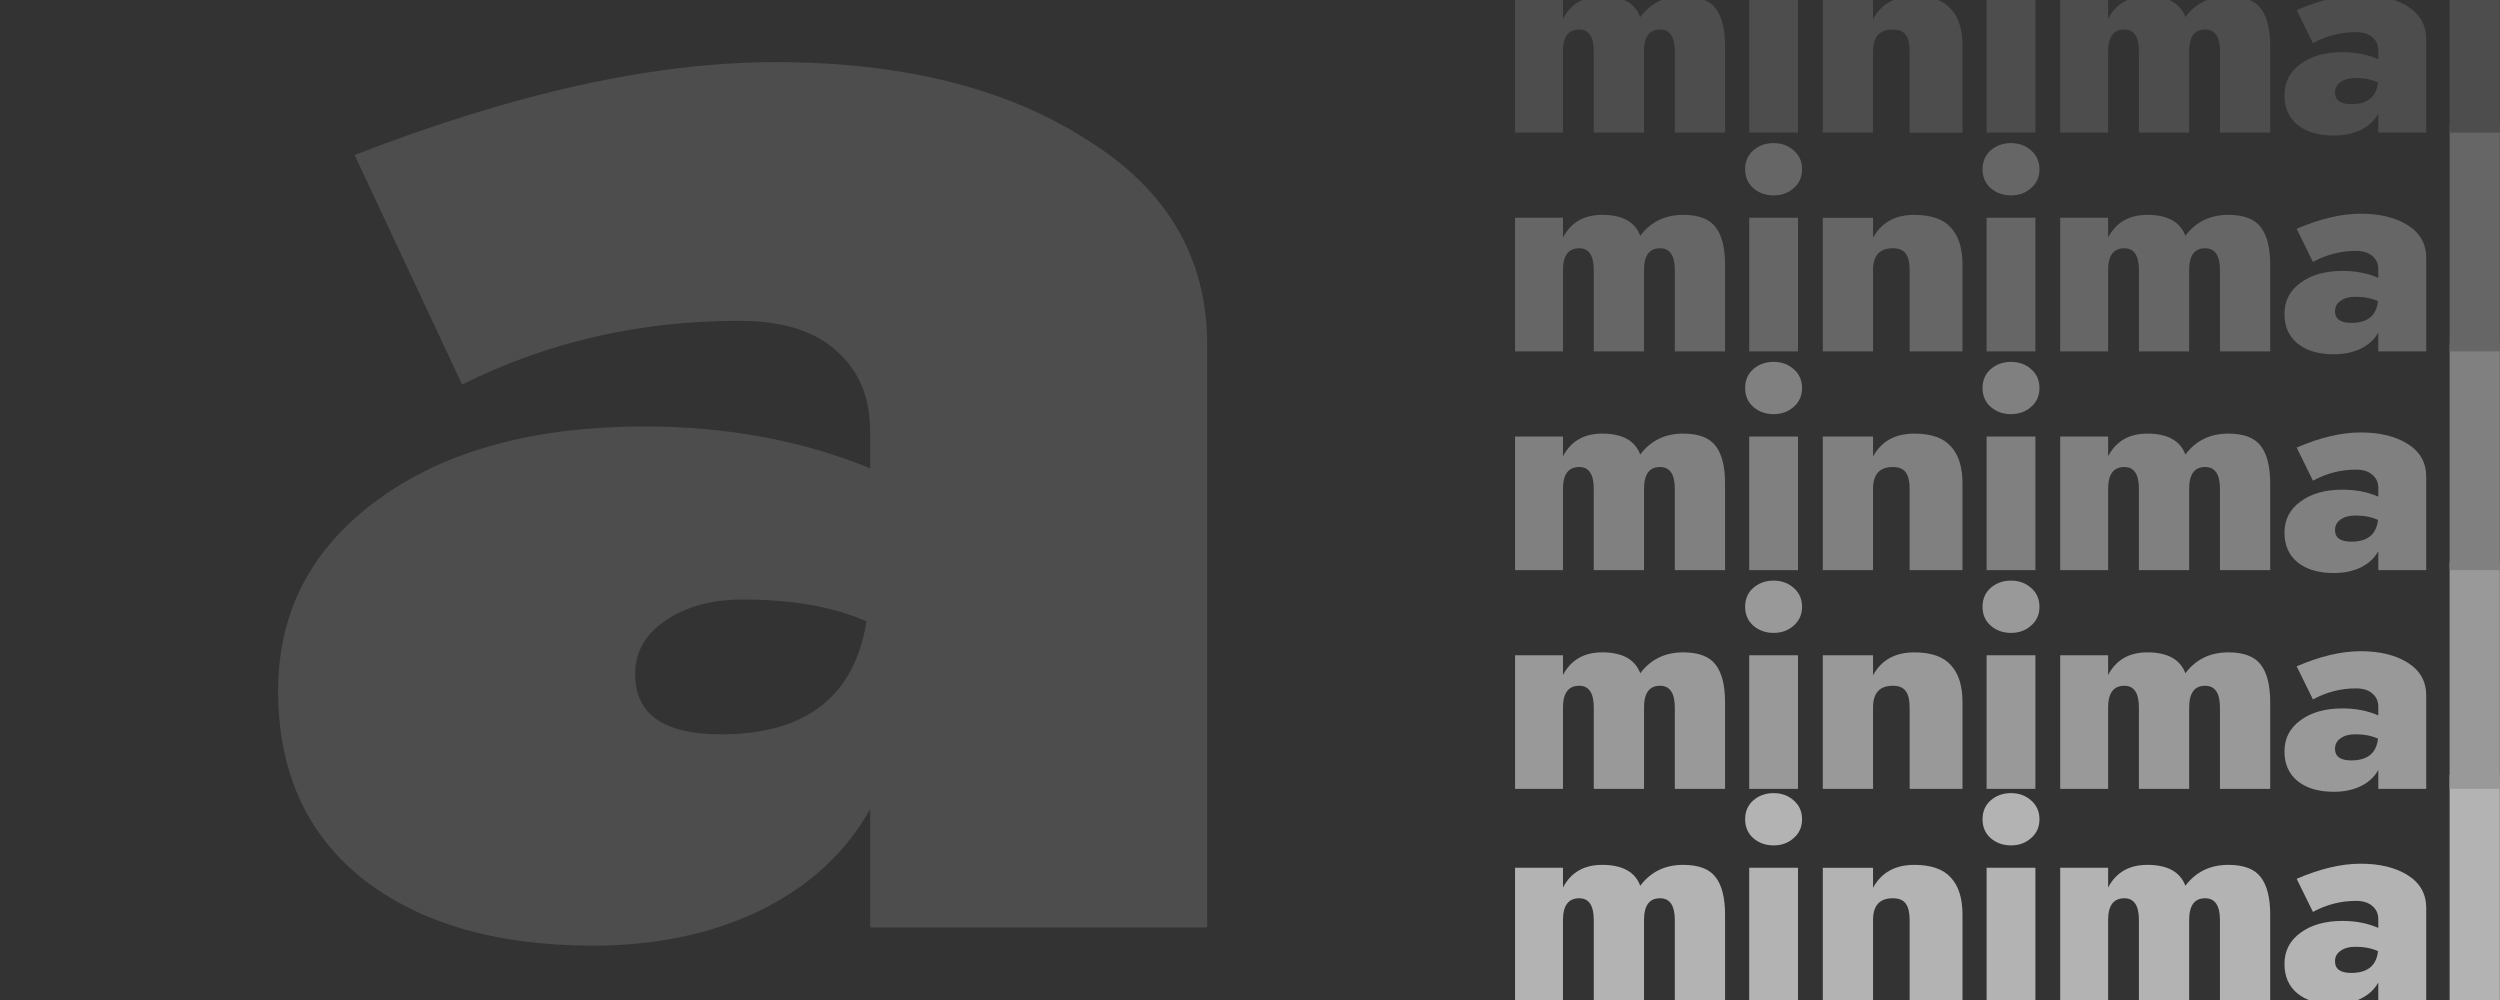 <?xml version="1.0" encoding="UTF-8" standalone="no"?>
<svg
   xmlns:dc="http://purl.org/dc/elements/1.1/"
   xmlns:cc="http://creativecommons.org/ns#"
   xmlns:rdf="http://www.w3.org/1999/02/22-rdf-syntax-ns#"
   xmlns:svg="http://www.w3.org/2000/svg"
   xmlns="http://www.w3.org/2000/svg"
   viewBox="0 0 1500 600"
   height="640"
   width="1600"
   version="1.1"
   id="svg2">
  <defs
     id="defs6">
    <clipPath
       id="clipPath1828"
       clipPathUnits="userSpaceOnUse">
      <flowRoot
         transform="matrix(0,5.87,-5.87,0,1337.242,-1592.049)"
         style="font-style:normal;font-variant:normal;font-weight:100;font-stretch:normal;font-size:48px;line-height:1.25;font-family:'Renner*';-inkscape-font-specification:'Renner* Thin';letter-spacing:0px;word-spacing:0px;fill:#f2f2f2;fill-opacity:1;stroke:none"
         id="flowRoot1836"
         xml:space="preserve"><flowRegion
           style="font-style:normal;font-variant:normal;font-weight:100;font-stretch:normal;font-size:48px;font-family:'Renner*';-inkscape-font-specification:'Renner* Thin';fill:#f2f2f2"
           id="flowRegion1832"><rect
             style="font-style:normal;font-variant:normal;font-weight:100;font-stretch:normal;font-size:48px;font-family:'Renner*';-inkscape-font-specification:'Renner* Thin';fill:#f2f2f2"
             y="118.761"
             x="289.409"
             height="580.333"
             width="1233.396"
             id="rect1830" /></flowRegion><flowPara
           id="flowPara1834">swiss</flowPara></flowRoot>    </clipPath>
    <clipPath
       id="clipPath2077"
       clipPathUnits="userSpaceOnUse">
      <flowRoot
         xml:space="preserve"
         id="flowRoot2085"
         style="font-style:italic;font-variant:normal;font-weight:900;font-stretch:normal;font-size:13.812px;line-height:1.25;font-family:'Renner*';-inkscape-font-specification:'Renner* Heavy Italic';text-align:center;letter-spacing:0px;word-spacing:0px;text-anchor:middle;fill:#e6e6e6;fill-opacity:1;stroke:none"
         transform="matrix(2.431,-0.434,0.434,2.431,34.232,256.745)"><flowRegion
           id="flowRegion2081"
           style="font-style:italic;font-variant:normal;font-weight:900;font-stretch:normal;font-size:13.812px;font-family:'Renner*';-inkscape-font-specification:'Renner* Heavy Italic';text-align:center;letter-spacing:0px;text-anchor:middle;fill:#e6e6e6"><rect
             id="rect2079"
             width="91.253"
             height="516.047"
             x="289.409"
             y="118.761"
             style="font-style:italic;font-variant:normal;font-weight:900;font-stretch:normal;font-size:13.812px;font-family:'Renner*';-inkscape-font-specification:'Renner* Heavy Italic';text-align:center;letter-spacing:0px;text-anchor:middle;fill:#e6e6e6" /></flowRegion><flowPara
           style="font-style:italic;font-variant:normal;font-weight:900;font-stretch:normal;font-size:13.812px;font-family:'Renner*';-inkscape-font-specification:'Renner* Heavy Italic';text-align:center;letter-spacing:0px;text-anchor:middle;fill:#e6e6e6"
           id="flowPara2083">pulp</flowPara></flowRoot>    </clipPath>
  </defs>
  <path
     id="rect1564"
     d="M 0,8.5830688e-6 H 1500 V 600 H 0 Z"
     style="fill:#333333;fill-opacity:1;stroke:none;stroke-width:4.428;stroke-linejoin:round;stroke-miterlimit:4;stroke-dasharray:none;stroke-opacity:1" />
  <g
     id="flowRoot1985"
     style="font-style:normal;font-variant:normal;font-weight:500;font-stretch:normal;font-size:13.812px;line-height:1.25;font-family:'Renner*';-inkscape-font-specification:'Renner* Medium';text-align:center;letter-spacing:2.302px;word-spacing:0px;text-anchor:middle;fill:#808080;fill-opacity:1;stroke:none"
     transform="matrix(0.658,0,0,0.658,367.893,583.676)" />
  <g
     id="flowRoot2664"
     style="font-style:normal;font-weight:normal;font-size:40px;line-height:1.25;font-family:sans-serif;letter-spacing:0px;word-spacing:0px;fill:#000000;fill-opacity:1;stroke:none"
     transform="translate(0,-11.25)" />
  <g
     id="flowRoot1257"
     style="font-style:normal;font-variant:normal;font-weight:800;font-stretch:normal;font-size:40px;line-height:1.25;font-family:'Renner*';-inkscape-font-specification:'Renner* Ultra-Bold';text-align:end;letter-spacing:-1.076px;word-spacing:0px;text-anchor:end;fill:#b3b3b3;fill-opacity:1;stroke:none"
     transform="matrix(4.357,0,0,4.357,-4333.435,-269.277)"
     aria-label="minimal">
    <path
       id="path1294"
       style=""
       d="m 1232.148,187.783 v 11.92 h -6.92 v -11.2 q 0,-3 -2.04,-3 -2.2,0 -2.2,3 v 11.2 h -6.92 v -11.2 q 0,-3 -2,-3 -2.24,0 -2.24,3 v 11.2 h -6.6 v -18.4 h 6.6 v 2.72 q 1.64,-3.12 5.4,-3.12 4.16,0 5.24,2.88 2.16,-2.88 5.92,-2.88 3.2,0 4.48,1.72 1.28,1.68 1.28,5.16 z" />
    <path
       id="path1296"
       style=""
       d="m 1236.033,177.223 q -1.12,-1 -1.12,-2.6 0,-1.6 1.12,-2.6 1.16,-1 2.8,-1 1.64,0 2.76,1 1.16,1 1.16,2.6 0,1.6 -1.16,2.6 -1.12,1 -2.76,1 -1.64,0 -2.8,-1 z m -0.56,4.08 h 6.72 v 18.4 h -6.72 z" />
    <path
       id="path1298"
       style=""
       d="m 1257.567,188.503 q 0,-1.52 -0.52,-2.24 -0.52,-0.76 -1.8,-0.76 -2.72,0 -2.72,3 v 11.2 h -6.92 v -18.4 h 6.92 v 2.76 q 1.72,-3.16 5.68,-3.16 3.48,0 5.04,1.76 1.6,1.72 1.6,5.12 v 11.92 h -7.28 z" />
    <path
       id="path1300"
       style=""
       d="m 1268.725,177.223 q -1.12,-1 -1.12,-2.6 0,-1.6 1.12,-2.6 1.16,-1 2.8,-1 1.64,0 2.76,1 1.16,1 1.16,2.6 0,1.6 -1.16,2.6 -1.12,1 -2.76,1 -1.64,0 -2.8,-1 z m -0.56,4.08 h 6.72 v 18.4 h -6.72 z" />
    <path
       id="path1302"
       style=""
       d="m 1307.219,187.783 v 11.92 h -6.92 v -11.2 q 0,-3 -2.04,-3 -2.2,0 -2.2,3 v 11.2 h -6.92 v -11.2 q 0,-3 -2,-3 -2.24,0 -2.24,3 v 11.2 h -6.6 v -18.4 h 6.6 v 2.72 q 1.64,-3.12 5.4,-3.12 4.16,0 5.24,2.88 2.16,-2.88 5.92,-2.88 3.2,0 4.48,1.72 1.28,1.68 1.28,5.16 z" />
    <path
       id="path1304"
       style=""
       d="m 1316.144,194.183 q 0,1.6 2.24,1.6 3.36,0 3.68,-3 -1.32,-0.6 -3.12,-0.6 -1.28,0 -2.04,0.56 -0.76,0.52 -0.76,1.44 z m -3.04,-6.8 -2.24,-4.56 q 4.84,-2.08 8.8,-2.08 4,0 6.52,1.6 2.52,1.6 2.52,4.48 v 12.88 h -6.6 v -2.6 q -0.8,1.44 -2.44,2.24 -1.6,0.76 -3.68,0.76 -3.16,0 -5,-1.48 -1.8,-1.48 -1.8,-4.08 0,-2.68 2.2,-4.28 2.2,-1.64 5.8,-1.64 2.72,0 4.92,0.96 v -1.2 q 0,-1.12 -0.8,-1.8 -0.8,-0.72 -2.28,-0.72 -3.12,0 -5.92,1.52 z" />
    <path
       id="path1306"
       style=""
       d="m 1331.928,168.503 h 6.92 v 31.2 h -6.92 z" />
  </g>
  <g
     id="flowRoot1249"
     style="font-style:normal;font-variant:normal;font-weight:800;font-stretch:normal;font-size:40px;line-height:1.25;font-family:'Renner*';-inkscape-font-specification:'Renner* Ultra-Bold';text-align:end;letter-spacing:-1.076px;word-spacing:0px;text-anchor:end;fill:#999999;fill-opacity:1;stroke:none"
     transform="matrix(4.357,0,0,4.357,-4333.435,-396.777)"
     aria-label="minimal">
    <path
       id="path1309"
       style=""
       d="m 1232.148,187.783 v 11.92 h -6.92 v -11.2 q 0,-3 -2.04,-3 -2.2,0 -2.2,3 v 11.2 h -6.92 v -11.2 q 0,-3 -2,-3 -2.24,0 -2.24,3 v 11.2 h -6.6 v -18.4 h 6.6 v 2.72 q 1.64,-3.12 5.4,-3.12 4.16,0 5.24,2.88 2.16,-2.88 5.92,-2.88 3.2,0 4.48,1.72 1.28,1.68 1.28,5.16 z" />
    <path
       id="path1311"
       style=""
       d="m 1236.033,177.223 q -1.12,-1 -1.12,-2.6 0,-1.6 1.12,-2.6 1.16,-1 2.8,-1 1.64,0 2.76,1 1.16,1 1.16,2.6 0,1.6 -1.16,2.6 -1.12,1 -2.76,1 -1.64,0 -2.8,-1 z m -0.56,4.08 h 6.72 v 18.4 h -6.72 z" />
    <path
       id="path1313"
       style=""
       d="m 1257.567,188.503 q 0,-1.52 -0.52,-2.24 -0.52,-0.76 -1.8,-0.76 -2.72,0 -2.72,3 v 11.2 h -6.92 v -18.4 h 6.92 v 2.76 q 1.72,-3.16 5.68,-3.16 3.48,0 5.04,1.76 1.6,1.72 1.6,5.12 v 11.92 h -7.28 z" />
    <path
       id="path1315"
       style=""
       d="m 1268.725,177.223 q -1.12,-1 -1.12,-2.6 0,-1.6 1.12,-2.6 1.16,-1 2.8,-1 1.64,0 2.76,1 1.16,1 1.16,2.6 0,1.6 -1.16,2.6 -1.12,1 -2.76,1 -1.64,0 -2.8,-1 z m -0.56,4.08 h 6.72 v 18.4 h -6.72 z" />
    <path
       id="path1317"
       style=""
       d="m 1307.219,187.783 v 11.92 h -6.92 v -11.2 q 0,-3 -2.04,-3 -2.2,0 -2.2,3 v 11.2 h -6.92 v -11.2 q 0,-3 -2,-3 -2.24,0 -2.24,3 v 11.2 h -6.6 v -18.4 h 6.6 v 2.72 q 1.64,-3.12 5.4,-3.12 4.16,0 5.24,2.88 2.16,-2.88 5.92,-2.88 3.2,0 4.48,1.72 1.28,1.68 1.28,5.16 z" />
    <path
       id="path1319"
       style=""
       d="m 1316.144,194.183 q 0,1.6 2.24,1.6 3.36,0 3.68,-3 -1.32,-0.6 -3.12,-0.6 -1.28,0 -2.04,0.56 -0.76,0.52 -0.76,1.44 z m -3.04,-6.8 -2.24,-4.56 q 4.84,-2.08 8.8,-2.08 4,0 6.52,1.6 2.52,1.6 2.52,4.48 v 12.88 h -6.6 v -2.6 q -0.8,1.44 -2.44,2.24 -1.6,0.76 -3.68,0.76 -3.16,0 -5,-1.48 -1.8,-1.48 -1.8,-4.08 0,-2.68 2.2,-4.28 2.2,-1.64 5.8,-1.64 2.72,0 4.92,0.96 v -1.2 q 0,-1.12 -0.8,-1.8 -0.8,-0.72 -2.28,-0.72 -3.12,0 -5.92,1.52 z" />
    <path
       id="path1321"
       style=""
       d="m 1331.928,168.503 h 6.92 v 31.2 h -6.92 z" />
  </g>
  <g
     id="flowRoot1241"
     style="font-style:normal;font-variant:normal;font-weight:800;font-stretch:normal;font-size:40px;line-height:1.25;font-family:'Renner*';-inkscape-font-specification:'Renner* Ultra-Bold';text-align:end;letter-spacing:-1.076px;word-spacing:0px;text-anchor:end;fill:#808080;fill-opacity:1;stroke:none"
     transform="matrix(4.357,0,0,4.357,-4333.435,-528.027)"
     aria-label="minimal">
    <path
       id="path1324"
       style=""
       d="m 1232.148,187.783 v 11.92 h -6.92 v -11.2 q 0,-3 -2.04,-3 -2.2,0 -2.2,3 v 11.2 h -6.92 v -11.2 q 0,-3 -2,-3 -2.24,0 -2.24,3 v 11.2 h -6.6 v -18.4 h 6.6 v 2.72 q 1.64,-3.12 5.4,-3.12 4.16,0 5.24,2.88 2.16,-2.88 5.92,-2.88 3.2,0 4.48,1.72 1.28,1.68 1.28,5.16 z" />
    <path
       id="path1326"
       style=""
       d="m 1236.033,177.223 q -1.12,-1 -1.12,-2.6 0,-1.6 1.12,-2.6 1.16,-1 2.8,-1 1.64,0 2.76,1 1.16,1 1.16,2.6 0,1.6 -1.16,2.6 -1.12,1 -2.76,1 -1.64,0 -2.8,-1 z m -0.56,4.08 h 6.72 v 18.4 h -6.72 z" />
    <path
       id="path1328"
       style=""
       d="m 1257.567,188.503 q 0,-1.52 -0.52,-2.24 -0.52,-0.76 -1.8,-0.76 -2.72,0 -2.72,3 v 11.2 h -6.92 v -18.4 h 6.92 v 2.76 q 1.72,-3.16 5.68,-3.16 3.48,0 5.04,1.76 1.6,1.72 1.6,5.12 v 11.92 h -7.28 z" />
    <path
       id="path1330"
       style=""
       d="m 1268.725,177.223 q -1.12,-1 -1.12,-2.6 0,-1.6 1.12,-2.6 1.16,-1 2.8,-1 1.64,0 2.76,1 1.16,1 1.16,2.6 0,1.6 -1.16,2.6 -1.12,1 -2.76,1 -1.64,0 -2.8,-1 z m -0.56,4.08 h 6.72 v 18.4 h -6.72 z" />
    <path
       id="path1332"
       style=""
       d="m 1307.219,187.783 v 11.92 h -6.92 v -11.2 q 0,-3 -2.04,-3 -2.2,0 -2.2,3 v 11.2 h -6.92 v -11.2 q 0,-3 -2,-3 -2.24,0 -2.24,3 v 11.2 h -6.6 v -18.4 h 6.6 v 2.72 q 1.64,-3.12 5.4,-3.12 4.16,0 5.24,2.88 2.16,-2.88 5.92,-2.88 3.2,0 4.48,1.72 1.28,1.68 1.28,5.16 z" />
    <path
       id="path1334"
       style=""
       d="m 1316.144,194.183 q 0,1.6 2.24,1.6 3.36,0 3.68,-3 -1.32,-0.6 -3.12,-0.6 -1.28,0 -2.04,0.56 -0.76,0.52 -0.76,1.44 z m -3.04,-6.8 -2.24,-4.56 q 4.84,-2.08 8.8,-2.08 4,0 6.52,1.6 2.52,1.6 2.52,4.48 v 12.88 h -6.6 v -2.6 q -0.8,1.44 -2.44,2.24 -1.6,0.76 -3.68,0.76 -3.16,0 -5,-1.48 -1.8,-1.48 -1.8,-4.08 0,-2.68 2.2,-4.28 2.2,-1.64 5.8,-1.64 2.72,0 4.92,0.96 v -1.2 q 0,-1.12 -0.8,-1.8 -0.8,-0.72 -2.28,-0.72 -3.12,0 -5.92,1.52 z" />
    <path
       id="path1336"
       style=""
       d="m 1331.928,168.503 h 6.92 v 31.2 h -6.92 z" />
  </g>
  <g
     id="flowRoot1233"
     style="font-style:normal;font-variant:normal;font-weight:800;font-stretch:normal;font-size:40px;line-height:1.25;font-family:'Renner*';-inkscape-font-specification:'Renner* Ultra-Bold';text-align:end;letter-spacing:-1.076px;word-spacing:0px;text-anchor:end;fill:#666666;fill-opacity:1;stroke:none"
     transform="matrix(4.357,0,0,4.357,-4333.435,-659.277)"
     aria-label="minimal">
    <path
       id="path1339"
       style=""
       d="m 1232.148,187.783 v 11.92 h -6.92 v -11.2 q 0,-3 -2.04,-3 -2.2,0 -2.2,3 v 11.2 h -6.92 v -11.2 q 0,-3 -2,-3 -2.24,0 -2.24,3 v 11.2 h -6.6 v -18.4 h 6.6 v 2.72 q 1.64,-3.12 5.4,-3.12 4.16,0 5.24,2.88 2.16,-2.88 5.92,-2.88 3.2,0 4.48,1.72 1.28,1.68 1.28,5.16 z" />
    <path
       id="path1341"
       style=""
       d="m 1236.033,177.223 q -1.12,-1 -1.12,-2.6 0,-1.6 1.12,-2.6 1.16,-1 2.8,-1 1.64,0 2.76,1 1.16,1 1.16,2.6 0,1.6 -1.16,2.6 -1.12,1 -2.76,1 -1.64,0 -2.8,-1 z m -0.56,4.08 h 6.72 v 18.4 h -6.72 z" />
    <path
       id="path1343"
       style=""
       d="m 1257.567,188.503 q 0,-1.52 -0.52,-2.24 -0.52,-0.76 -1.8,-0.76 -2.72,0 -2.72,3 v 11.2 h -6.92 v -18.4 h 6.92 v 2.76 q 1.72,-3.16 5.68,-3.16 3.48,0 5.04,1.76 1.6,1.72 1.6,5.12 v 11.92 h -7.28 z" />
    <path
       id="path1345"
       style=""
       d="m 1268.725,177.223 q -1.12,-1 -1.12,-2.6 0,-1.6 1.12,-2.6 1.16,-1 2.8,-1 1.64,0 2.76,1 1.16,1 1.16,2.6 0,1.6 -1.16,2.6 -1.12,1 -2.76,1 -1.64,0 -2.8,-1 z m -0.56,4.08 h 6.72 v 18.4 h -6.72 z" />
    <path
       id="path1347"
       style=""
       d="m 1307.219,187.783 v 11.92 h -6.92 v -11.2 q 0,-3 -2.04,-3 -2.2,0 -2.2,3 v 11.2 h -6.92 v -11.2 q 0,-3 -2,-3 -2.24,0 -2.24,3 v 11.2 h -6.6 v -18.4 h 6.6 v 2.72 q 1.64,-3.12 5.4,-3.12 4.16,0 5.24,2.88 2.16,-2.88 5.92,-2.88 3.2,0 4.48,1.72 1.28,1.68 1.28,5.16 z" />
    <path
       id="path1349"
       style=""
       d="m 1316.144,194.183 q 0,1.6 2.24,1.6 3.36,0 3.68,-3 -1.32,-0.6 -3.12,-0.6 -1.28,0 -2.04,0.56 -0.76,0.52 -0.76,1.44 z m -3.04,-6.8 -2.24,-4.56 q 4.84,-2.08 8.8,-2.08 4,0 6.52,1.6 2.52,1.6 2.52,4.48 v 12.88 h -6.6 v -2.6 q -0.8,1.44 -2.44,2.24 -1.6,0.76 -3.68,0.76 -3.16,0 -5,-1.48 -1.8,-1.48 -1.8,-4.08 0,-2.68 2.2,-4.28 2.2,-1.64 5.8,-1.64 2.72,0 4.92,0.96 v -1.2 q 0,-1.12 -0.8,-1.8 -0.8,-0.72 -2.28,-0.72 -3.12,0 -5.92,1.52 z" />
    <path
       id="path1351"
       style=""
       d="m 1331.928,168.503 h 6.92 v 31.2 h -6.92 z" />
  </g>
  <g
     id="flowRoot1219"
     style="font-style:normal;font-variant:normal;font-weight:800;font-stretch:normal;font-size:40px;line-height:1.25;font-family:'Renner*';-inkscape-font-specification:'Renner* Ultra-Bold';text-align:end;letter-spacing:-1.076px;word-spacing:0px;text-anchor:end;fill:#4d4d4d;fill-opacity:1;stroke:none"
     transform="matrix(4.357,0,0,4.357,-4333.435,-790.527)"
     aria-label="minimal">
    <path
       id="path1354"
       style=""
       d="m 1232.148,187.783 v 11.92 h -6.92 v -11.2 q 0,-3 -2.04,-3 -2.2,0 -2.2,3 v 11.2 h -6.92 v -11.2 q 0,-3 -2,-3 -2.24,0 -2.24,3 v 11.2 h -6.6 v -18.4 h 6.6 v 2.72 q 1.64,-3.12 5.4,-3.12 4.16,0 5.24,2.88 2.16,-2.88 5.92,-2.88 3.2,0 4.48,1.72 1.28,1.68 1.28,5.16 z" />
    <path
       id="path1356"
       style=""
       d="m 1236.033,177.223 q -1.12,-1 -1.12,-2.6 0,-1.6 1.12,-2.6 1.16,-1 2.8,-1 1.64,0 2.76,1 1.16,1 1.16,2.6 0,1.6 -1.16,2.6 -1.12,1 -2.76,1 -1.64,0 -2.8,-1 z m -0.56,4.08 h 6.72 v 18.4 h -6.72 z" />
    <path
       id="path1358"
       style=""
       d="m 1257.567,188.503 q 0,-1.52 -0.52,-2.24 -0.52,-0.76 -1.8,-0.76 -2.72,0 -2.72,3 v 11.2 h -6.92 v -18.4 h 6.92 v 2.76 q 1.72,-3.16 5.68,-3.16 3.48,0 5.04,1.76 1.6,1.72 1.6,5.12 v 11.92 h -7.28 z" />
    <path
       id="path1360"
       style=""
       d="m 1268.725,177.223 q -1.12,-1 -1.12,-2.6 0,-1.6 1.12,-2.6 1.16,-1 2.8,-1 1.64,0 2.76,1 1.16,1 1.16,2.6 0,1.6 -1.16,2.6 -1.12,1 -2.76,1 -1.64,0 -2.8,-1 z m -0.56,4.08 h 6.72 v 18.4 h -6.72 z" />
    <path
       id="path1362"
       style=""
       d="m 1307.219,187.783 v 11.92 h -6.92 v -11.2 q 0,-3 -2.04,-3 -2.2,0 -2.2,3 v 11.2 h -6.92 v -11.2 q 0,-3 -2,-3 -2.24,0 -2.24,3 v 11.2 h -6.6 v -18.4 h 6.6 v 2.72 q 1.64,-3.12 5.4,-3.12 4.16,0 5.24,2.88 2.16,-2.88 5.92,-2.88 3.2,0 4.48,1.72 1.28,1.68 1.28,5.16 z" />
    <path
       id="path1364"
       style=""
       d="m 1316.144,194.183 q 0,1.6 2.24,1.6 3.36,0 3.68,-3 -1.32,-0.6 -3.12,-0.6 -1.28,0 -2.04,0.56 -0.76,0.52 -0.76,1.44 z m -3.04,-6.8 -2.24,-4.56 q 4.84,-2.08 8.8,-2.08 4,0 6.52,1.6 2.52,1.6 2.52,4.48 v 12.88 h -6.6 v -2.6 q -0.8,1.44 -2.44,2.24 -1.6,0.76 -3.68,0.76 -3.16,0 -5,-1.48 -1.8,-1.48 -1.8,-4.08 0,-2.68 2.2,-4.28 2.2,-1.64 5.8,-1.64 2.72,0 4.92,0.96 v -1.2 q 0,-1.12 -0.8,-1.8 -0.8,-0.72 -2.28,-0.72 -3.12,0 -5.92,1.52 z" />
    <path
       id="path1366"
       style=""
       d="m 1331.928,168.503 h 6.92 v 31.2 h -6.92 z" />
  </g>
  <g
     id="flowRoot1265"
     style="font-style:normal;font-variant:normal;font-weight:900;font-stretch:normal;font-size:40px;line-height:1.25;font-family:'Renner*';-inkscape-font-specification:'Renner* Heavy';text-align:end;letter-spacing:-1.076px;word-spacing:0px;text-anchor:end;fill:#4d4d4d;fill-opacity:1;stroke:none"
     transform="matrix(27.325,0,0,27.325,-35863.189,-4884.822)"
     aria-label="a">
    <path
       id="path1369"
       style=""
       d="m 1322.615,187.212 -2.36,-5.04 q 5.24,-2.04 9.24,-2.04 4.16,0 6.8,1.68 2.68,1.64 2.68,4.52 v 12.8 h -7.4 v -2.6 q -0.8,1.44 -2.44,2.24 -1.6,0.76 -3.64,0.76 -3.2,0 -5.08,-1.48 -1.84,-1.48 -1.84,-4.12 0,-2.6 2.2,-4.2 2.2,-1.6 5.84,-1.6 2.72,0 4.96,0.92 v -0.8 q 0,-1.12 -0.72,-1.76 -0.72,-0.68 -2.16,-0.68 -3.28,0 -6.08,1.4 z m 3.8,6.36 q 0,1.32 1.88,1.32 2.8,0 3.2,-2.48 -1.08,-0.48 -2.72,-0.48 -1.04,0 -1.72,0.48 -0.64,0.44 -0.64,1.16 z" />
  </g>
</svg>
